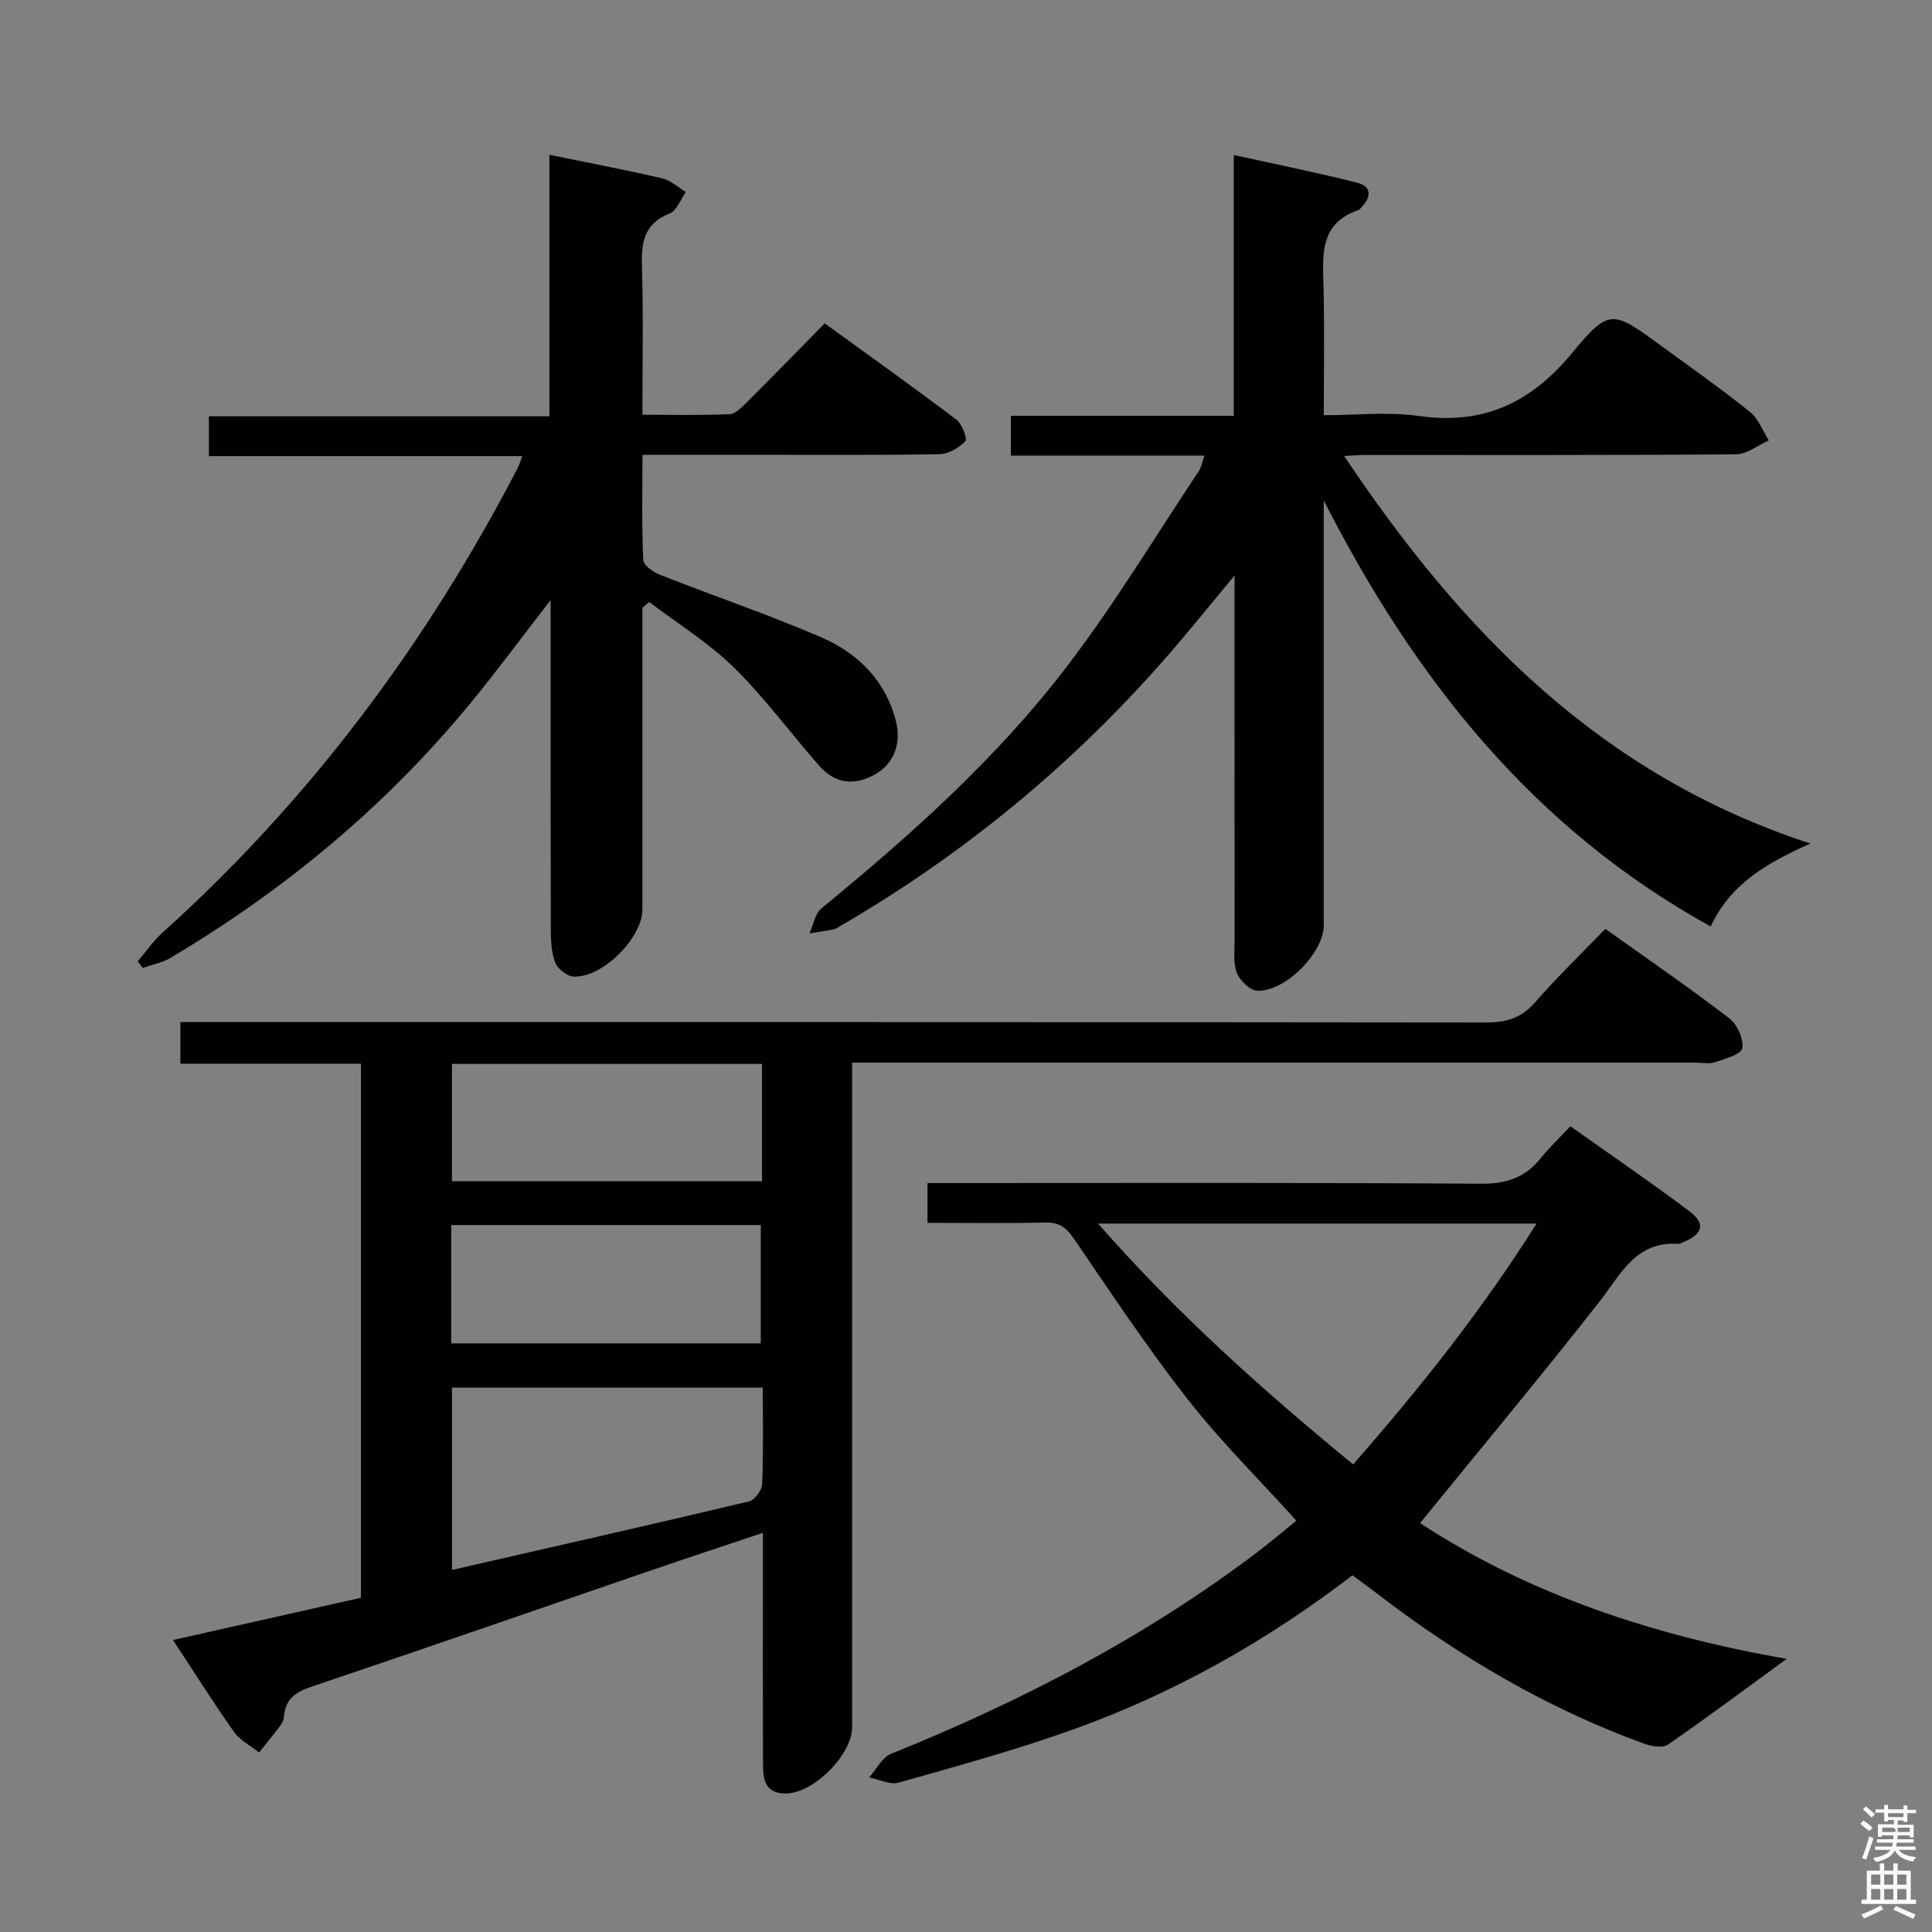 <svg enable-background="new 0 0 400 400" viewBox="0 0 400 400" xmlns="http://www.w3.org/2000/svg"><rect x="0" y="0" width="400" height="400" fill="#808080" stroke="none"/><path d="m385.2 377.6.6-.7c.6.4 1.3.9 1.9 1.5l-.6.7c-.8-.5-1.4-1-1.9-1.5zm.3 7.1c.6-1.4 1.1-2.9 1.5-4.5.3.1.6.3.9.4-.5 1.4-1 2.9-1.5 4.4zm.2-10.1.6-.6c.7.5 1.3 1.1 1.9 1.6l-.7.7c-.6-.6-1.2-1.2-1.8-1.7zm8.4-.8h.8v.9h1.8v.7h-1.8v1.8h-.8v-.3h-1.2v.9h3.3v2.6h-.8v-.4h-2.5c0 .3 0 .6-.1.8h3.4v.7h-3.5c0 .3-.1.6-.1.8h4v.7h-3.5c.7.9 1.9 1.3 3.6 1.5-.2.2-.4.5-.6.9-1.9-.3-3.2-1.1-3.8-2.3-.5 1.1-1.8 2-3.9 2.4-.2-.3-.4-.5-.6-.8 1.9-.4 3.1-.9 3.6-1.7h-3.2v-.7h3.5c.1-.2.1-.5.2-.8h-3.3v-.7h3.4c0-.2 0-.5 0-.8h-2.4v.3h-.8v-2.6h3.3v-.9h-1.2v.3h-.8v-1.8h-1.8v-.7h1.8v-.9h.8v.9h3.2zm-4.4 5.5h2.4c1-.3 0-.6 0-.9h-2.4zm1.2-3.1h3.2v-.8h-3.2zm4.4 2.2h-2.4v.9h2.5v-.9z" fill="#fafafb"/><path d="m389.2 385.8h.9v1.5h1.9v-1.5h.9v1.5h2.7v6h1.1v.9h-11.3v-.9h1.1v-6h2.7zm.2 8.7.5.8c-1.2.6-2.5 1.3-4 1.9-.2-.3-.3-.6-.6-.8 1.6-.6 3-1.3 4.1-1.9zm-2-4.3h1.9v-2.1h-1.9zm0 3.1h1.9v-2.2h-1.9zm2.7-3.1h1.9v-2.1h-1.9zm0 3.1h1.9v-2.2h-1.9zm2.4 1.3c1.4.6 2.7 1.2 4.1 1.8l-.5.9c-1.5-.7-2.8-1.4-4.1-1.9zm2.2-6.5h-1.9v2.1h1.9zm-1.9 5.2h1.9v-2.2h-1.9z" fill="#fafafb"/><g fill="#010100"><path d="m332.37 192.31c8.97 6.4 17.47 12.24 25.64 18.5 1.65 1.26 3.03 4.3 2.71 6.21-.22 1.28-3.6 2.2-5.7 2.91-1.2.41-2.64.08-3.97.08-55.99 0-111.97 0-167.96 0-1.99 0-3.98 0-6.67 0v6.62 130.97c0 5.72-8.06 13.8-13.87 13.73-4.6-.06-4.57-3.6-4.58-6.79-.05-13.83-.02-27.66-.02-41.49 0-1.65 0-3.3 0-5.7-8.14 2.73-15.79 5.25-23.41 7.87-23.39 8.02-46.75 16.14-70.19 24.04-3.21 1.08-5.25 2.56-5.54 6.04-.05.64-.31 1.35-.69 1.86-1.44 1.93-2.98 3.79-4.48 5.68-1.76-1.41-3.96-2.52-5.21-4.29-4.28-6.06-8.23-12.35-12.61-19 13.44-3.02 26.14-5.88 38.91-8.75 0-36.97 0-73.57 0-110.58-12.46 0-24.72 0-37.38 0 0-2.92 0-5.45 0-8.61h6.4c87.98 0 175.96-.03 263.94.08 4.13 0 7.24-.88 10.05-4.08 4.58-5.25 9.6-10.1 14.63-15.3zm-174.44 94.98c-21.79 0-43.02 0-64.35 0v37.75c20.83-4.76 41.2-9.37 61.51-14.19 1.16-.28 2.66-2.3 2.71-3.57.28-6.48.13-12.98.13-19.99zm-64.51-9.16h64.09c0-8.53 0-16.6 0-24.5-21.64 0-42.85 0-64.09 0zm64.35-57.86c-21.64 0-42.86 0-64.2 0v24.28h64.2c0-8.16 0-15.96 0-24.28z"/><path d="m274.07 103.61v87.98c0 5.67-8.05 13.87-13.83 13.51-1.51-.1-3.56-2.11-4.16-3.69-.79-2.07-.47-4.59-.47-6.92-.02-22.83-.01-45.66-.01-68.49 0-1.79 0-3.57 0-6.85-4.39 5.3-7.78 9.46-11.24 13.56-20.08 23.73-43.55 43.43-70.44 59.04-.43.25-.86.58-1.33.67-1.65.32-3.32.55-4.99.81.8-1.75 1.14-4.07 2.48-5.17 18.46-15.13 36.26-31.03 50.78-50.03 9.87-12.91 18.3-26.93 27.33-40.47.51-.76.66-1.75 1.19-3.23-13.61 0-26.67 0-40.09 0 0-2.87 0-5.28 0-8.24h46.15c0-17.97 0-35.39 0-54 9.04 2 17.38 3.67 25.63 5.76 2.85.72 2.88 2.89.9 4.97-.23.24-.45.57-.73.67-8.27 2.84-7.36 9.62-7.21 16.26.19 8.48.05 16.96.05 26.21 6.71 0 13.24-.75 19.53.15 13.44 1.93 23.31-2.64 31.91-13.07 7.68-9.32 8.4-8.75 18.4-1.45 6.18 4.51 12.45 8.93 18.42 13.71 1.74 1.39 2.6 3.89 3.87 5.88-2.26 1.01-4.52 2.87-6.79 2.88-25.66.21-51.33.13-76.99.14-.97 0-1.94.09-4.14.2 24.39 36.51 53.26 66.15 96.53 80.24-8.71 3.91-16.46 8.15-20.63 17.18-36.99-20.41-61.42-51.52-80.12-88.21z"/><path d="m133 125.84v62.45c0 5.88-8.24 14.17-14.22 13.9-1.36-.06-3.29-1.56-3.8-2.85-.83-2.08-.93-4.54-.94-6.84-.06-20.83-.04-41.65-.04-62.48 0-1.62 0-3.25 0-5.79-5.91 7.63-11.07 14.64-16.6 21.36-17.51 21.3-38.42 38.65-62.09 52.72-1.73 1.03-3.83 1.41-5.76 2.09-.35-.46-.69-.91-1.04-1.37 1.71-2 3.23-4.22 5.17-5.97 30.54-27.49 54.66-59.87 73.55-96.25.29-.56.45-1.19.89-2.38-21.74 0-43.1 0-64.87 0 0-2.91 0-5.31 0-8.24h70.5c0-18.24 0-35.98 0-54.14 8.19 1.68 15.81 3.12 23.36 4.88 1.76.41 3.28 1.86 4.9 2.83-1.11 1.53-1.9 3.86-3.38 4.45-5.38 2.13-5.88 6.09-5.72 11.09.31 9.97.09 19.95.09 30.57 6.23 0 12.16.14 18.08-.12 1.22-.05 2.52-1.44 3.55-2.46 5.29-5.28 10.5-10.63 16.12-16.34 9.36 6.79 18.41 13.24 27.27 19.94 1.17.89 2.31 3.99 1.84 4.47-1.35 1.37-3.52 2.65-5.39 2.68-13.49.22-26.99.12-40.48.12-6.79 0-13.59 0-20.98 0 0 7.56-.15 14.67.16 21.76.05 1.1 2.06 2.54 3.45 3.08 11.1 4.37 22.43 8.21 33.37 12.93 7.54 3.26 13.27 8.84 15.47 17.24 1.24 4.71-.37 8.91-4.23 11.12-4.38 2.5-8.36 1.96-11.65-1.78-5.93-6.74-11.26-14.06-17.65-20.33-5.24-5.13-11.64-9.08-17.52-13.55-.47.43-.94.82-1.41 1.21z"/><path d="m268.4 314.83c-7.68-8.5-15.63-16.35-22.46-25.07-8.39-10.71-15.94-22.09-23.62-33.33-1.59-2.33-3.07-3.39-5.92-3.32-7.97.19-15.95.07-24.37.07 0-2.68 0-5.07 0-8.24h5.61c36.31 0 72.63-.12 108.94.14 5.33.04 9.24-1.29 12.49-5.37 1.75-2.2 3.82-4.14 6.06-6.53 8.53 6.05 16.74 11.65 24.67 17.62 3.4 2.56 2.75 4.73-1.33 6.39-.31.13-.63.36-.93.34-8.92-.63-11.99 6.35-16.45 12.05-12 15.29-24.44 30.23-37.08 45.76 22.75 14.92 48.78 23.38 75.9 28.11-8.31 6.06-16.33 12.05-24.56 17.74-1.11.76-3.44.37-4.96-.18-20.01-7.27-38.14-17.95-55-30.86-1.7-1.3-3.43-2.57-5.37-4.01-17.84 13.69-37.2 24.58-58.29 32.09-11.71 4.17-23.73 7.47-35.7 10.85-1.78.5-4.04-.68-6.08-1.08 1.49-1.67 2.66-4.13 4.51-4.88 26.94-10.86 52.53-24.12 75.76-41.69 2.77-2.11 5.41-4.36 8.18-6.6zm-41.05-61.5c16.46 18.79 34.14 34.52 52.8 49.86 13.82-15.77 26.61-31.83 37.98-49.86-30.56 0-59.98 0-90.78 0z"/></g></svg>